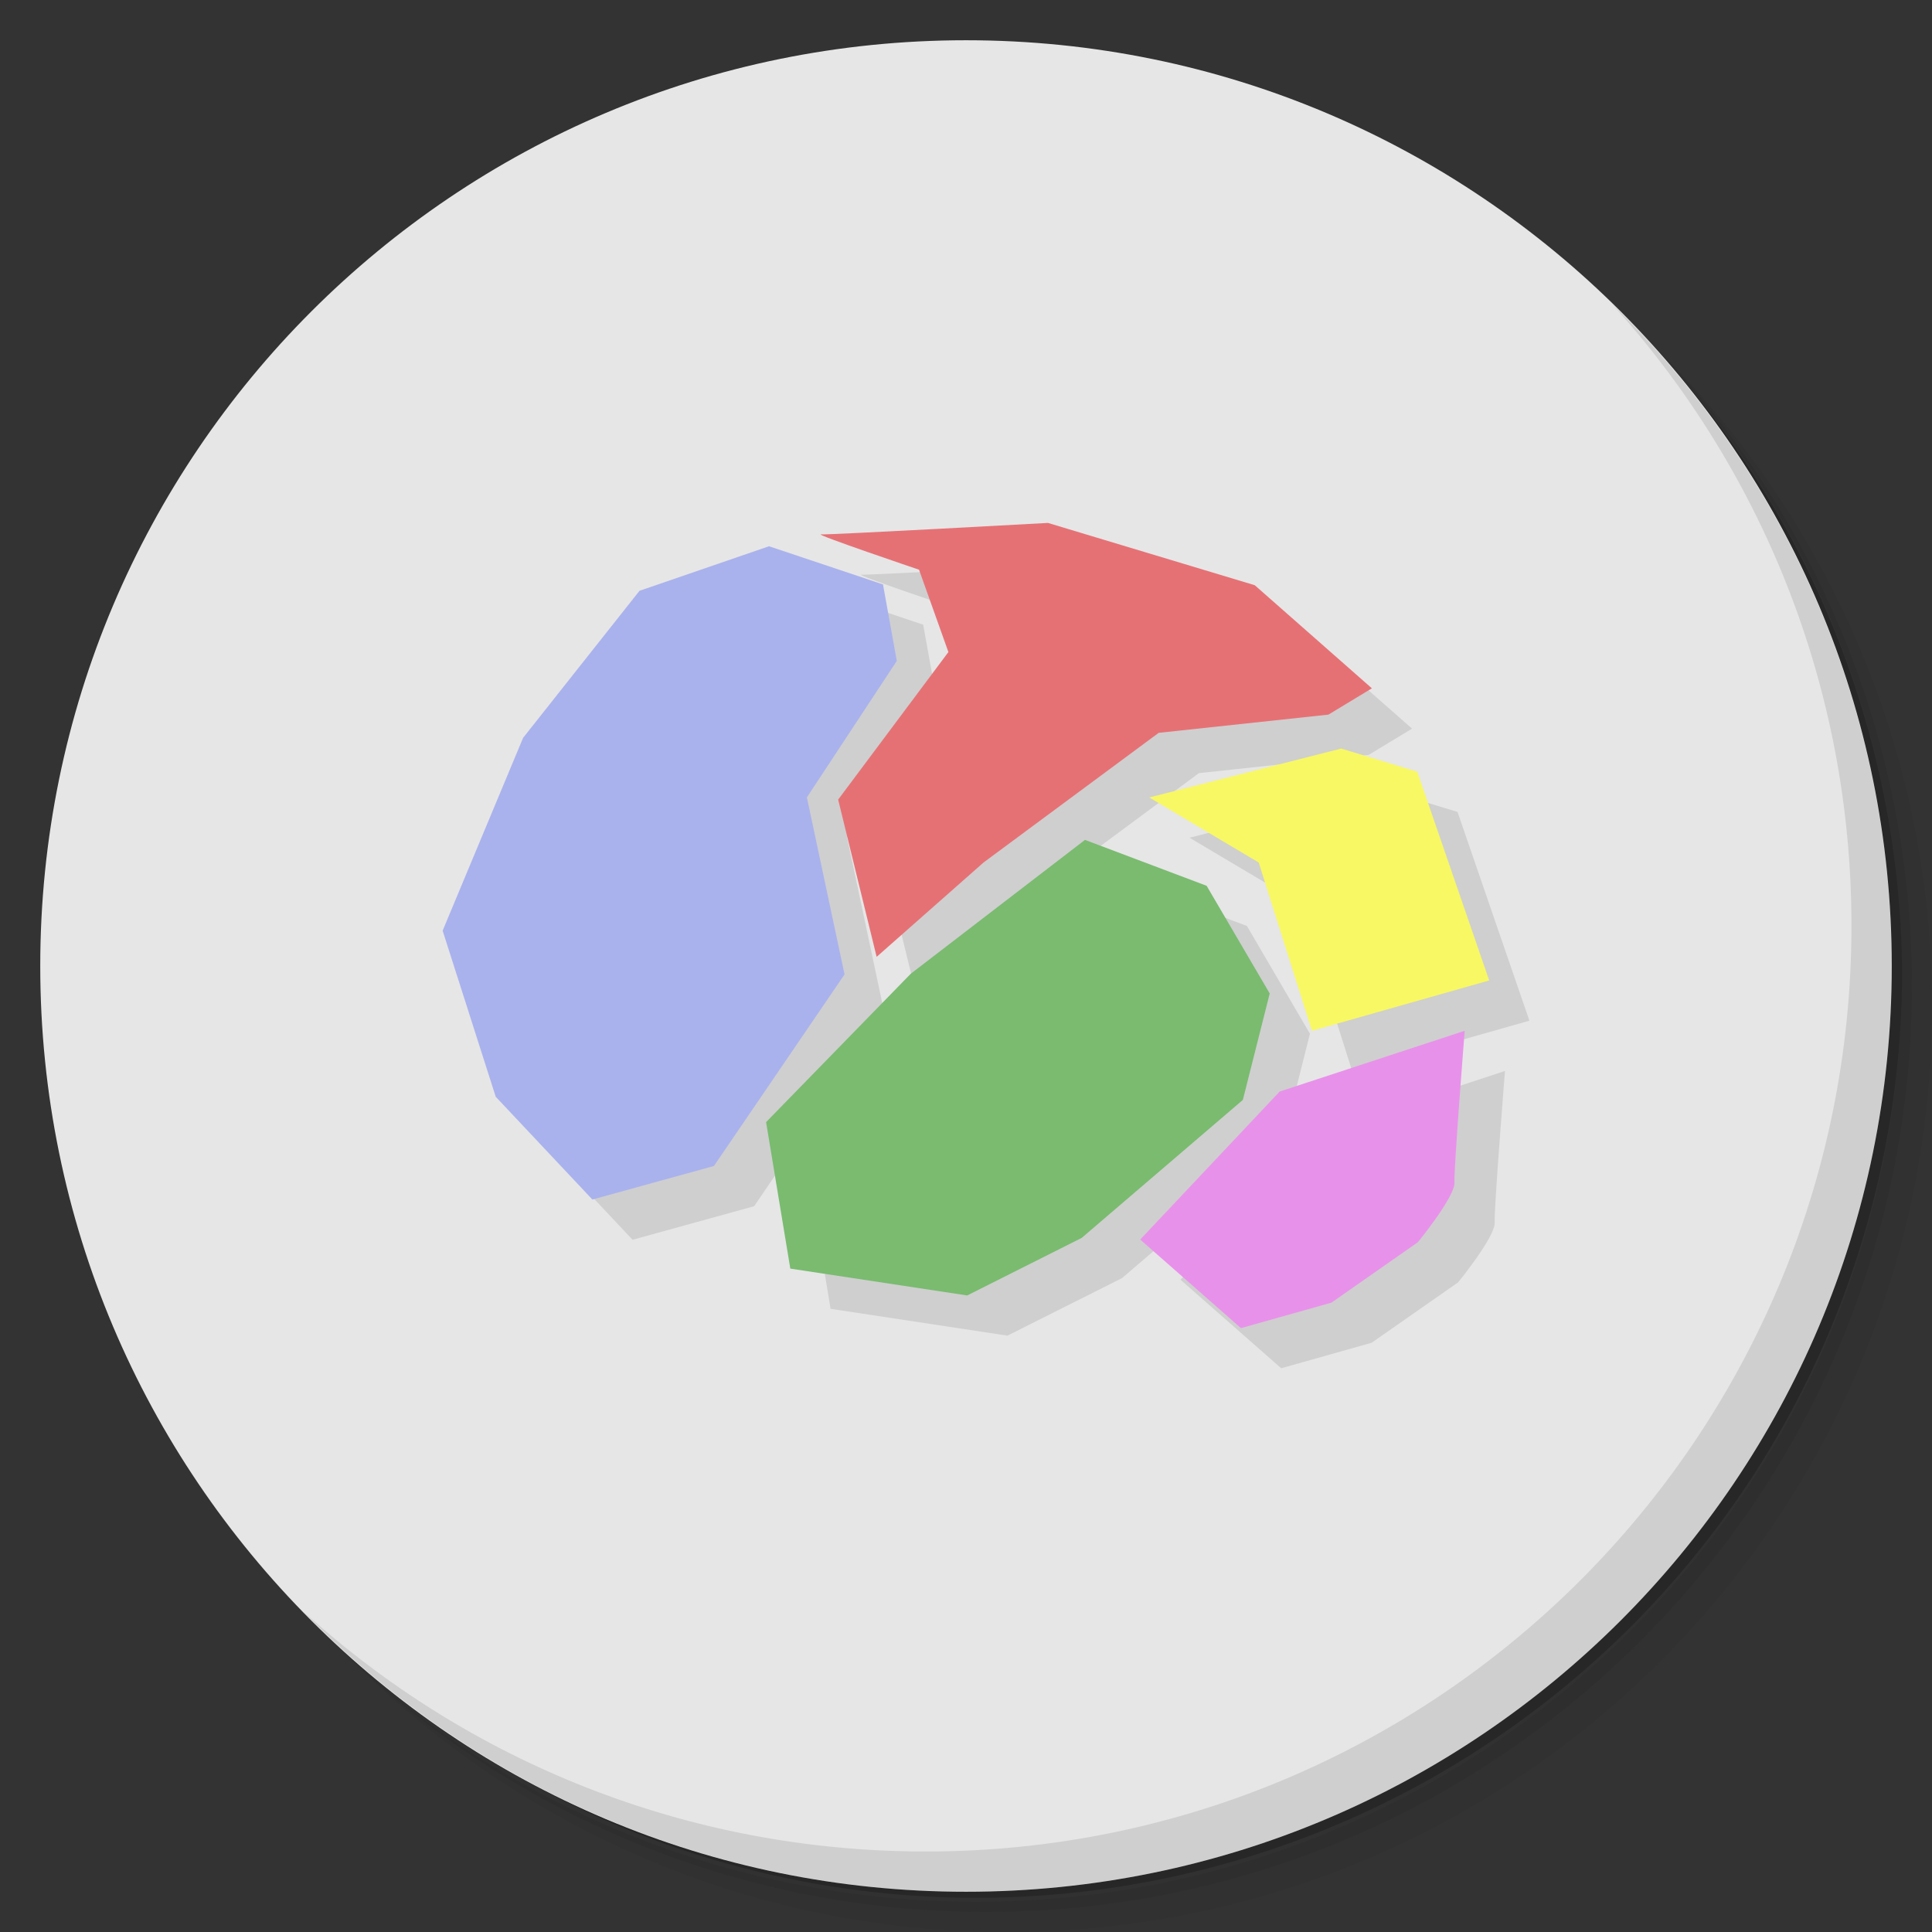 <?xml version="1.0" encoding="UTF-8" standalone="no"?>
<svg
   xmlns:dc="http://purl.org/dc/elements/1.1/"
   xmlns:cc="http://creativecommons.org/ns#"
   xmlns:rdf="http://www.w3.org/1999/02/22-rdf-syntax-ns#"
   xmlns:svg="http://www.w3.org/2000/svg"
   xmlns="http://www.w3.org/2000/svg"
   xmlns:sodipodi="http://sodipodi.sourceforge.net/DTD/sodipodi-0.dtd"
   xmlns:inkscape="http://www.inkscape.org/namespaces/inkscape"
   viewBox="0 0 48 48"
   id="svg2"
   version="1.1"
   inkscape:version="0.91 r13725"
   sodipodi:docname="brainworkshop.svg">
  <rect x="0" y="0" width="48" height="48" fill="#333333" stroke="none"/>
  <sodipodi:namedview
     pagecolor="#ffffff"
     bordercolor="#666666"
     borderopacity="1"
     objecttolerance="10"
     gridtolerance="10"
     guidetolerance="10"
     inkscape:pageopacity="0"
     inkscape:pageshadow="2"
     inkscape:window-width="789"
     inkscape:window-height="480"
     id="namedview45"
     showgrid="false"
     inkscape:zoom="4.9166667"
     inkscape:cx="24"
     inkscape:cy="24"
     inkscape:window-x="57"
     inkscape:window-y="31"
     inkscape:window-maximized="0"
     inkscape:current-layer="svg2" />
  <defs
     id="defs4">
    <linearGradient
       id="linearGradient3764"
       y1="47"
       x2="0"
       y2="1"
       gradientUnits="userSpaceOnUse">
      <stop
         style="stop-color:#575757;stop-opacity:1"
         id="stop7" />
      <stop
         offset="1"
         style="stop-color:#616161;stop-opacity:1"
         id="stop9" />
    </linearGradient>
  </defs>
  <g
     id="g11">
    <path
       d="m 36.31 5 c 5.859 4.062 9.688 10.831 9.688 18.5 c 0 12.426 -10.07 22.5 -22.5 22.5 c -7.669 0 -14.438 -3.828 -18.5 -9.688 c 1.037 1.822 2.306 3.499 3.781 4.969 c 4.085 3.712 9.514 5.969 15.469 5.969 c 12.703 0 23 -10.298 23 -23 c 0 -5.954 -2.256 -11.384 -5.969 -15.469 c -1.469 -1.475 -3.147 -2.744 -4.969 -3.781 z m 4.969 3.781 c 3.854 4.113 6.219 9.637 6.219 15.719 c 0 12.703 -10.297 23 -23 23 c -6.081 0 -11.606 -2.364 -15.719 -6.219 c 4.16 4.144 9.883 6.719 16.219 6.719 c 12.703 0 23 -10.298 23 -23 c 0 -6.335 -2.575 -12.06 -6.719 -16.219 z"
       style="opacity:0.05"
       id="path13" />
    <path
       d="m 41.28 8.781 c 3.712 4.085 5.969 9.514 5.969 15.469 c 0 12.703 -10.297 23 -23 23 c -5.954 0 -11.384 -2.256 -15.469 -5.969 c 4.113 3.854 9.637 6.219 15.719 6.219 c 12.703 0 23 -10.298 23 -23 c 0 -6.081 -2.364 -11.606 -6.219 -15.719 z"
       style="opacity:0.1"
       id="path15" />
    <path
       d="m 31.25 2.375 c 8.615 3.154 14.75 11.417 14.75 21.13 c 0 12.426 -10.07 22.5 -22.5 22.5 c -9.708 0 -17.971 -6.135 -21.12 -14.75 a 23 23 0 0 0 44.875 -7 a 23 23 0 0 0 -16 -21.875 z"
       style="opacity:0.2"
       id="path17" />
  </g>
  <g
     id="g19"
     style="fill:#e6e6e6;fill-opacity:1">
    <path
       d="m 24 1 c 12.703 0 23 10.297 23 23 c 0 12.703 -10.297 23 -23 23 -12.703 0 -23 -10.297 -23 -23 0 -12.703 10.297 -23 23 -23 z"
       style="fill:#e6e6e6;fill-opacity:1"
       id="path21" />
  </g>
  <g
     id="g23">
    <path
       d="m 40.03 7.531 c 3.712 4.084 5.969 9.514 5.969 15.469 0 12.703 -10.297 23 -23 23 c -5.954 0 -11.384 -2.256 -15.469 -5.969 4.178 4.291 10.01 6.969 16.469 6.969 c 12.703 0 23 -10.298 23 -23 0 -6.462 -2.677 -12.291 -6.969 -16.469 z"
       style="opacity:0.1"
       id="path25" />
  </g>
  <g
     transform="matrix(1.026,-0.224,0.233,1.125,-5.829,3.977)"
     id="g27">
    <g
       id="g29">
      <!-- color: #4b9cbf -->
      <g
         id="g31">
        <path
           d="m 28.713 14.619 c 0 0 -5.125 -0.753 -5.313 -0.804 -0.187 -0.051 2.102 1.198 2.102 1.198 l 0.285 1.877 -3.262 2.608 0.135 3.5 2.934 -1.501 4.675 -1.931 4.02 0.398 1.132 -0.355 -2.219 -2.719 -4.491 -2.27 z m -6.574 -0.795 -3.216 0.344 -3.402 2.571 -2.789 3.702 0.433 3.755 1.745 2.617 2.977 -0.148 3.945 -3.446 -0.022 -3.913 2.737 -2.469 0.047 -1.68 -2.456 -1.332 z m 12.284 6.915 -4.681 0.148 2.223 1.878 0.425 3.801 4.349 -0.245 -0.664 -4.743 -1.652 -0.839 z m -6.374 0.747 -4.675 2.023 -4.066 2.469 -0.142 3.207 3.969 1.383 2.93 -0.687 4.395 -2.172 1.132 -2.125 -0.943 -2.567 -2.599 -1.531 z m 7.882 5.785 -4.579 0.43 -3.94 2.483 1.908 2.336 2.219 -0.122 2.294 -0.878 c 0 0 1.089 -0.798 1.132 -1.095 0.051 -0.293 0.967 -3.156 0.967 -3.156 z"
           style="fill:#000;opacity:0.1;fill-opacity:1;stroke:none;fill-rule:nonzero"
           id="path33" />
        <path
           d="m 12.426 23.16 1.746 2.617 2.977 -0.148 3.945 -3.445 -0.023 -3.914 2.738 -2.469 0.047 -1.68 -2.457 -1.332 -3.215 0.344 -3.402 2.57 -2.789 3.703 m 0.434 3.754"
           style="fill:#a9b2ed;fill-opacity:1;stroke:none;fill-rule:nonzero"
           id="path35" />
        <path
           d="m 18.426 28.15 3.969 1.383 2.93 -0.688 4.395 -2.172 1.133 -2.125 -0.945 -2.566 -2.598 -1.531 -4.676 2.023 -4.066 2.469 m -0.141 3.211"
           style="fill:#7abb70;fill-opacity:1;stroke:none;fill-rule:nonzero"
           id="path37" />
        <path
           d="m 36 25.285 -4.348 0.246 -0.426 -3.801 -2.223 -1.879 4.68 -0.148 1.652 0.84 m 0.664 4.742"
           style="fill:#f8f864;fill-opacity:1;stroke:none;fill-rule:nonzero"
           id="path39" />
        <path
           d="m 21.922 21.961 -0.137 -3.5 3.262 -2.609 -0.285 -1.875 c 0 0 -2.289 -1.25 -2.102 -1.199 0.188 0.051 5.313 0.805 5.313 0.805 l 4.492 2.27 2.219 2.719 -1.133 0.355 -4.02 -0.398 -4.676 1.93 m -2.938 1.512"
           style="fill:#e67175;fill-opacity:1;stroke:none;fill-rule:nonzero"
           id="path41" />
        <path
           d="m 26.672 29.15 3.941 -2.484 4.578 -0.43 c 0 0 -0.914 2.863 -0.965 3.156 -0.043 0.297 -1.133 1.094 -1.133 1.094 l -2.293 0.879 -2.219 0.121 m -1.91 -2.336"
           style="fill:#e891ea;fill-opacity:1;stroke:none;fill-rule:nonzero"
           id="path43" />
      </g>
    </g>
  </g>
</svg>
